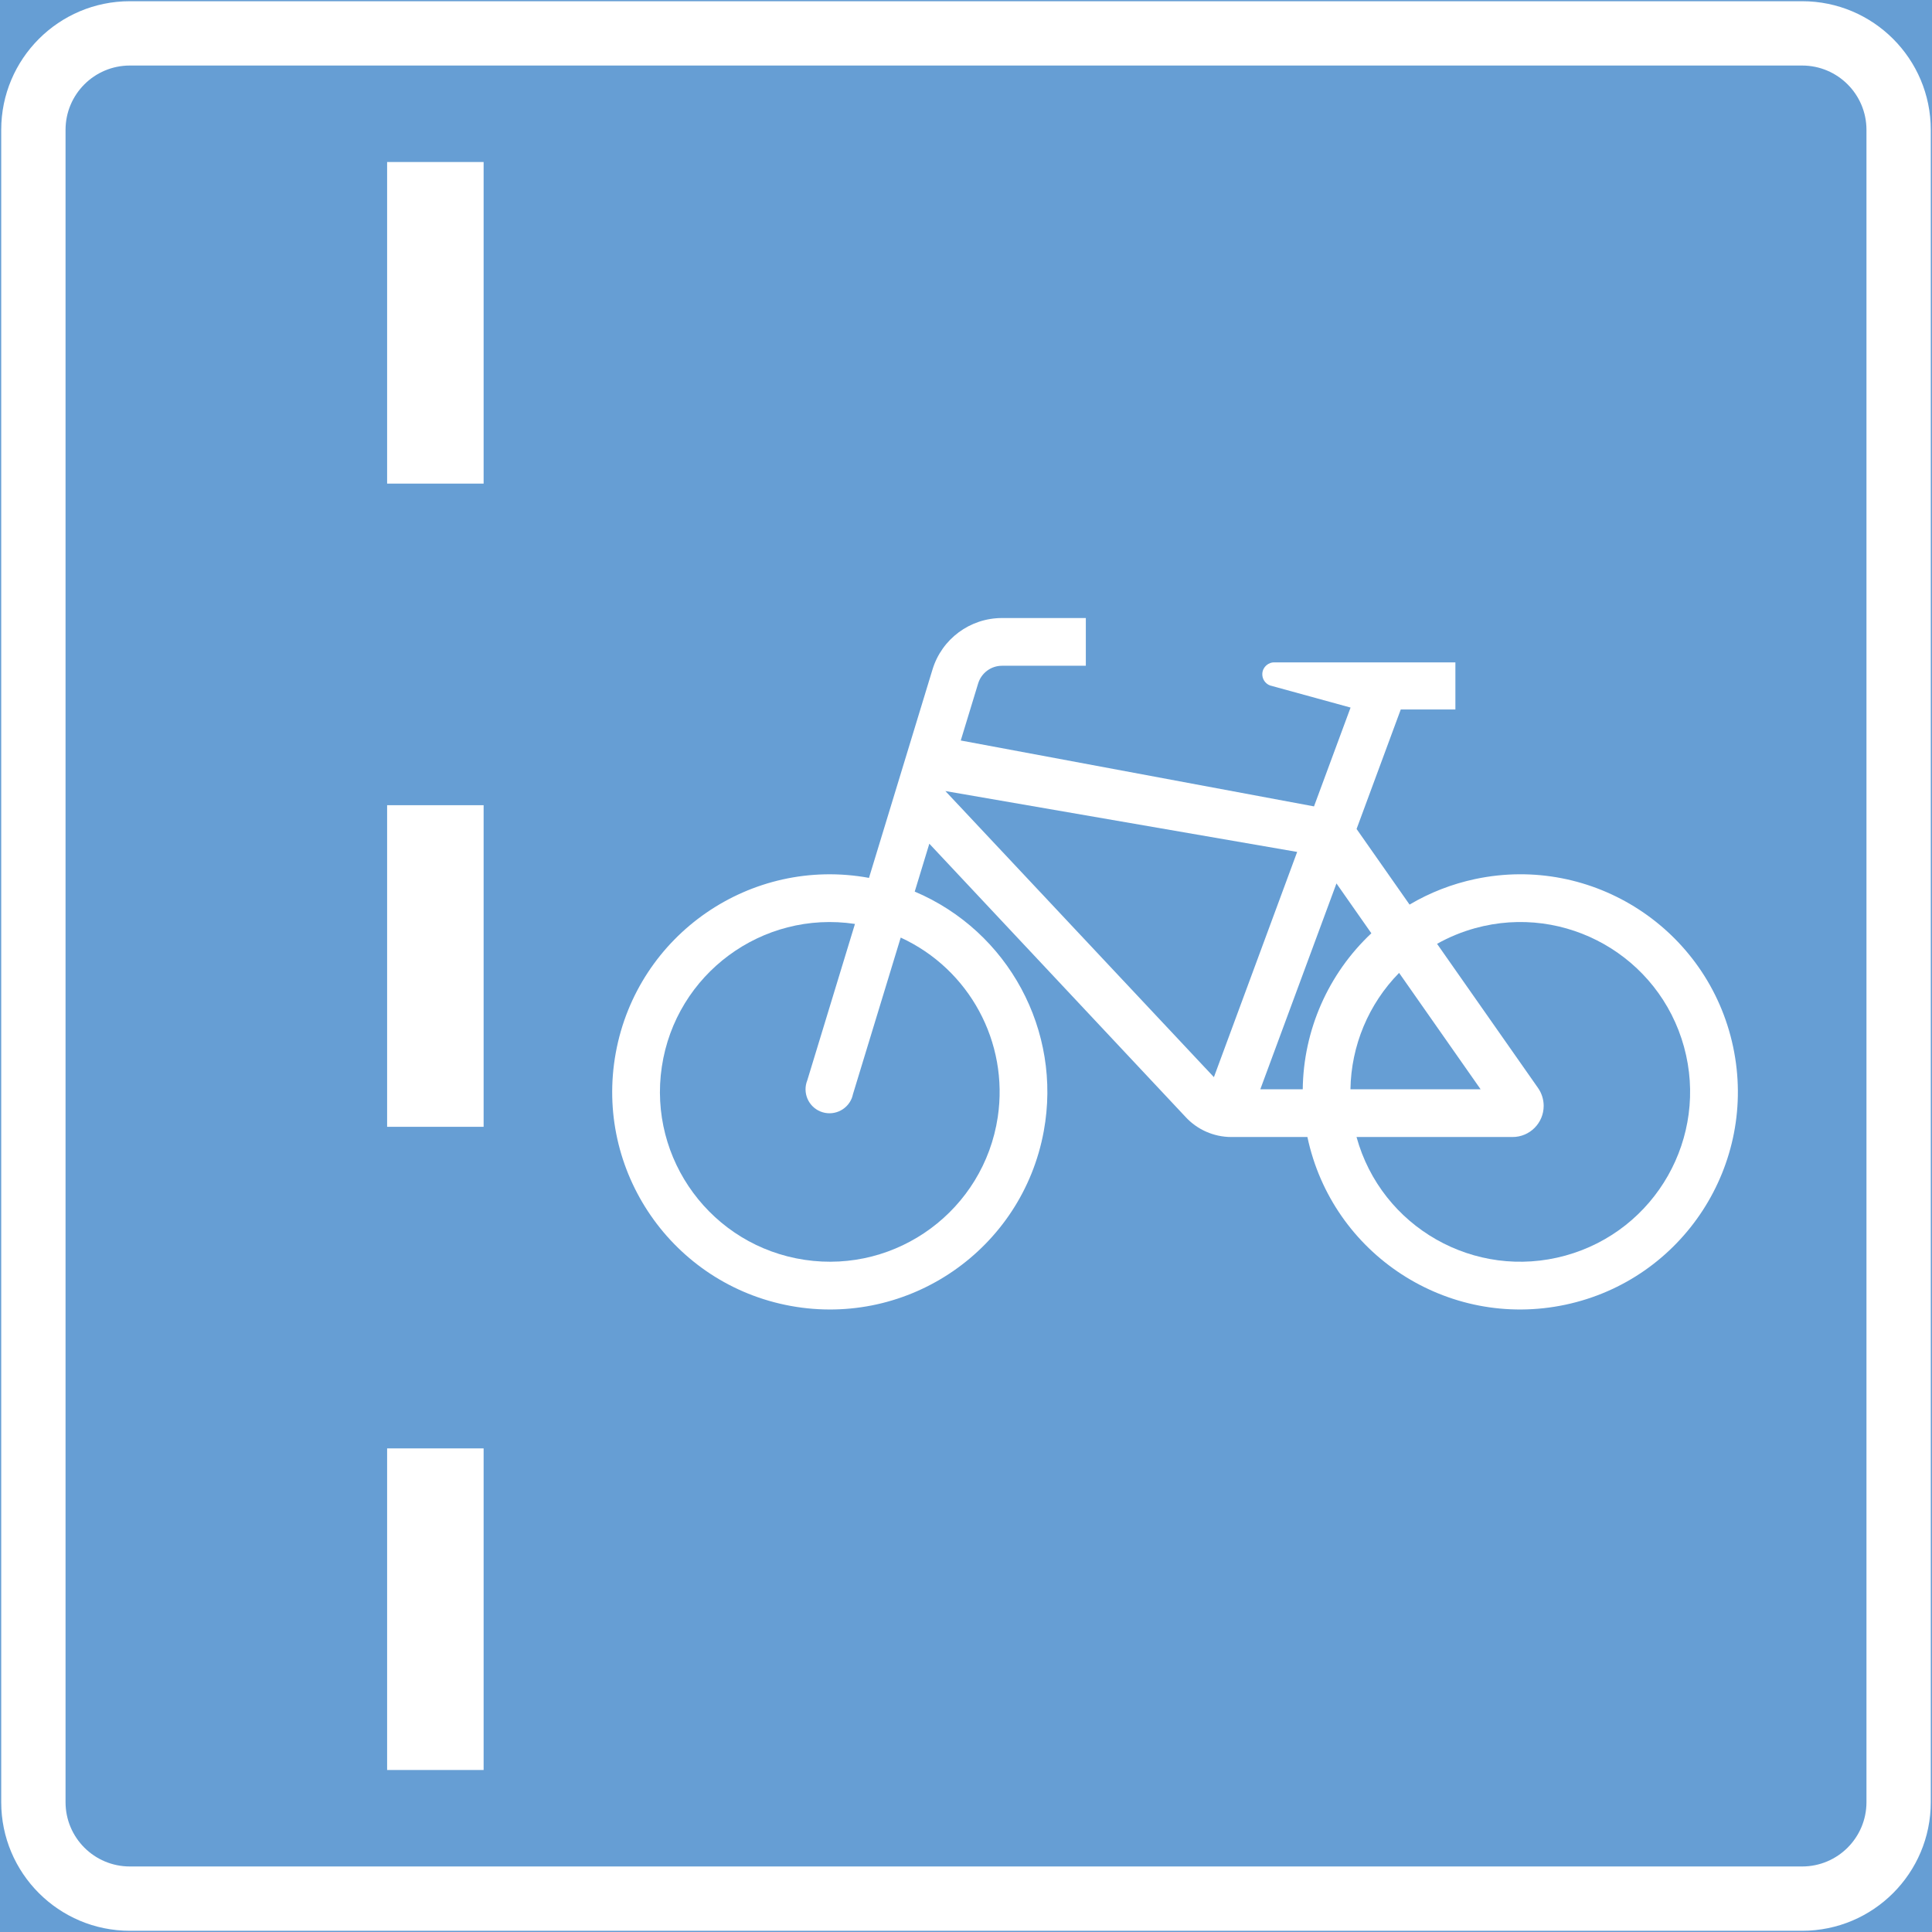 <ns0:svg xmlns:dc="http://purl.org/dc/elements/1.1/" xmlns:ns0="http://www.w3.org/2000/svg" xmlns:ns1="http://sodipodi.sourceforge.net/DTD/sodipodi-0.dtd" xmlns:ns2="http://www.inkscape.org/namespaces/inkscape" xmlns:ns4="http://creativecommons.org/ns#" xmlns:rdf="http://www.w3.org/1999/02/22-rdf-syntax-ns#" version="1.1" id="Layer_1" x="0px" y="0px" width="397.349" height="397.349" viewBox="0 0 397.349 397.349" xml:space="preserve" ns1:docname="E13.1.svg" ns2:version="0.92.5 (2060ec1f9f, 2020-04-08)" opacity="0.6"><ns0:rect x="0" y="0" width="397.349" height="397.349" fill="#333333" stroke="none"/><ns0:defs id="defs401" /><ns1:namedview pagecolor="#ffffff" bordercolor="#666666" borderopacity="1" objecttolerance="10" gridtolerance="10" guidetolerance="10" ns2:pageopacity="0" ns2:pageshadow="2" ns2:window-width="640" ns2:window-height="480" id="namedview399" showgrid="false" ns2:zoom="0.55503813" ns2:cx="198.6745" ns2:cy="198.67499" ns2:window-x="0" ns2:window-y="0" ns2:window-maximized="0" ns2:current-layer="Layer_1" />
<ns0:g id="LWPOLYLINE_3_" transform="translate(-13.924,-13.924)">
	
		<ns0:rect x="14.174" y="14.174" style="fill:#005eb8;stroke:#005eb8;stroke-width:0.5;stroke-miterlimit:10" width="396.849" height="396.849" id="rect362" />
</ns0:g>
<ns0:g id="LWPOLYLINE_23_" transform="translate(-13.924,-13.924)">
	<ns0:path style="fill:#ffffff" d="m 14.174,40.632 v 343.936 c 0,14.612 11.845,26.455 26.458,26.455 h 343.936 c 14.611,0 26.455,-11.843 26.455,-26.455 V 40.632 c 0,-14.613 -11.844,-26.458 -26.455,-26.458 H 40.632 c -14.613,0 -26.458,11.845 -26.458,26.458 z" id="path365" ns2:connector-curvature="0" />
</ns0:g>
<ns0:g id="LWPOLYLINE_24_" transform="translate(-13.924,-13.924)">
	<ns0:path style="fill:#005eb8" d="m 27.404,40.632 v 343.936 c 0,7.307 5.917,13.228 13.228,13.228 h 343.936 c 7.301,0 13.227,-5.921 13.227,-13.228 V 40.632 c 0,-7.307 -5.926,-13.23 -13.227,-13.23 H 40.632 c -7.311,-0.001 -13.228,5.923 -13.228,13.23 z" id="path368" ns2:connector-curvature="0" />
</ns0:g>
<ns0:g id="LWPOLYLINE_17_" transform="translate(-13.924,-13.924)">
	<ns0:path style="fill:#ffffff" d="m 292.927,184.418 10.898,15.551 c 4.176,-2.471 8.736,-4.245 13.488,-5.253 24.174,-5.125 47.926,10.317 53.055,34.492 5.127,24.173 -10.322,47.928 -34.498,53.055 -24.176,5.125 -47.928,-10.317 -53.055,-34.492 h -15.643 c -3.598,0 -7.041,-1.516 -9.465,-4.178 l -52.651,-56.147 -3.002,9.849 c 19.288,8.18 30.323,28.648 26.542,49.257 -4.453,24.308 -27.763,40.404 -52.073,35.953 -24.31,-4.454 -40.404,-27.769 -35.95,-52.078 4.454,-24.308 27.764,-40.402 52.073,-35.95 l 13.064,-42.86 c 1.914,-6.289 7.715,-10.584 14.295,-10.584 h 17.238 v 9.817 h -17.238 c -2.262,0 -4.242,1.474 -4.906,3.629 l -3.579,11.741 72.651,13.553 7.521,-20.325 -16.574,-4.55 c -1,-0.381 -1.637,-1.364 -1.578,-2.43 0.076,-1.352 1.24,-2.388 2.588,-2.312 h 1.299 35.824 v 9.683 h -11.236 z" id="path371" ns2:connector-curvature="0" />
</ns0:g>
<ns0:g id="LWPOLYLINE_14_" transform="translate(-13.924,-13.924)">
	<ns0:polygon style="fill:#005eb8" points="263.585,235.459 208.357,176.618 280.708,189.136 " id="polygon374" />
</ns0:g>
<ns0:g id="LWPOLYLINE_15_" transform="translate(-13.924,-13.924)">
	<ns0:path style="fill:#005eb8" d="m 301.671,214.014 c -6.281,6.399 -9.861,14.971 -10.004,23.939 h 26.771 z" id="path377" ns2:connector-curvature="0" />
</ns0:g>
<ns0:g id="LWPOLYLINE_16_" transform="translate(-13.924,-13.924)">
	<ns0:path style="fill:#005eb8" d="m 281.855,237.953 c 0.143,-12.172 5.242,-23.757 14.111,-32.085 l -7.176,-10.251 -15.662,42.336 h 8.793 z" id="path380" ns2:connector-curvature="0" />
</ns0:g>
<ns0:g id="LWPOLYLINE_18_" transform="translate(-13.924,-13.924)">
	<ns0:path style="fill:#005eb8" d="m 330.253,237.693 c 0.75,1.077 1.154,2.359 1.154,3.675 0,3.535 -2.867,6.402 -6.398,6.402 h -32.092 c 5.127,18.596 24.357,29.517 42.953,24.389 18.596,-5.125 29.514,-24.355 24.396,-42.951 -5.127,-18.598 -24.357,-29.517 -42.953,-24.392 -2.732,0.756 -5.369,1.838 -7.832,3.226 l 20.772,29.651" id="path383" ns2:connector-curvature="0" />
</ns0:g>
<ns0:g id="LWPOLYLINE_19_" transform="translate(-13.924,-13.924)">
	<ns0:path style="fill:#005eb8" d="m 199.17,206.753 -9.822,32.215 c -0.058,0.286 -0.145,0.567 -0.25,0.842 -1.029,2.522 -3.896,3.737 -6.426,2.716 -2.521,-1.022 -3.732,-3.899 -2.713,-6.42 l 9.803,-32.159 c -19.077,-2.857 -36.864,10.291 -39.721,29.367 -2.857,19.077 10.293,36.859 29.37,39.717 19.077,2.859 36.855,-10.289 39.722,-29.365 2.298,-15.376 -5.841,-30.422 -19.963,-36.913 z" id="path386" ns2:connector-curvature="0" />
</ns0:g>
<ns0:g id="LWPOLYLINE_20_" transform="translate(-13.924,-13.924)">
	<ns0:rect x="93.542" y="179.528" style="fill:#ffffff" width="19.846" height="66.143" id="rect389" />
</ns0:g>
<ns0:g id="LWPOLYLINE_21_" transform="translate(-13.924,-13.924)">
	<ns0:rect x="93.542" y="47.245" style="fill:#ffffff" width="19.846" height="66.141" id="rect392" />
</ns0:g>
<ns0:g id="LWPOLYLINE_22_" transform="translate(-13.924,-13.924)">
	<ns0:rect x="93.542" y="311.811" style="fill:#ffffff" width="19.846" height="66.143" id="rect395" />
</ns0:g>
</ns0:svg>